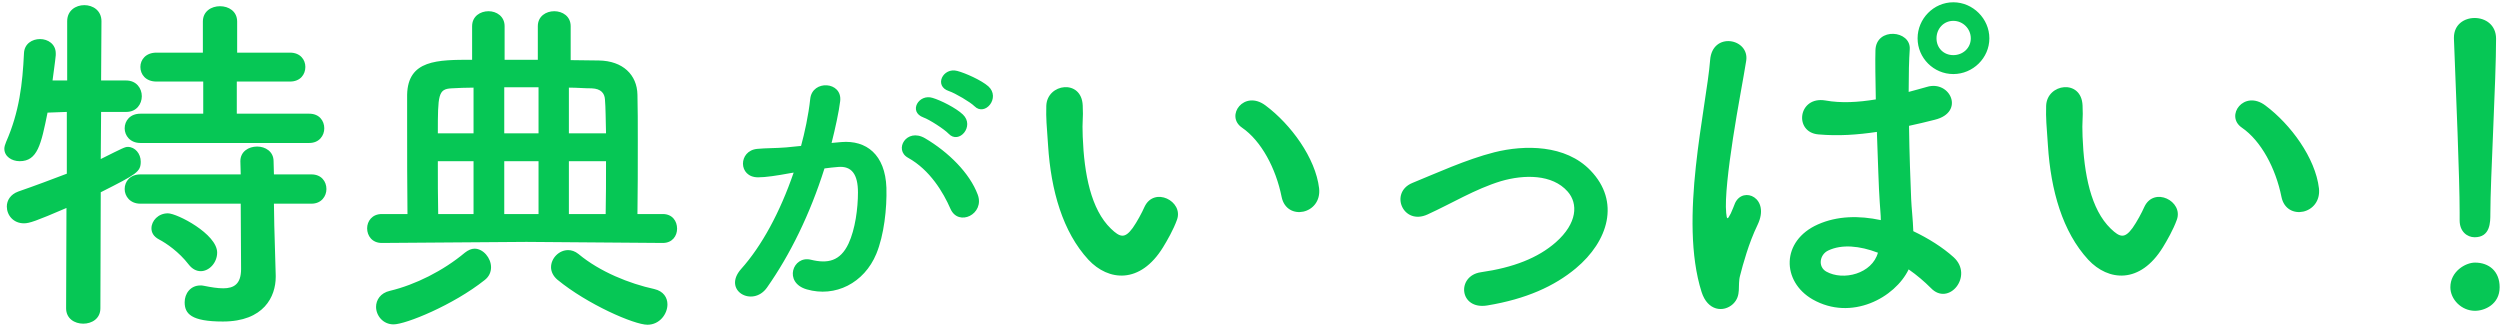 <svg width="537" height="70" viewBox="0 0 537 70" fill="none" xmlns="http://www.w3.org/2000/svg">
<path d="M66.434 30.711H30.154C27.93 30.711 26.779 29.101 26.779 27.567C26.779 25.956 27.93 24.422 30.154 24.422H43.654V17.518H33.606C31.305 17.518 30.154 15.984 30.154 14.374C30.154 12.84 31.305 11.306 33.606 11.306H43.577V4.632C43.577 2.408 45.418 1.334 47.259 1.334C49.099 1.334 50.94 2.408 50.94 4.632V11.306H62.292C64.517 11.306 65.591 12.84 65.591 14.374C65.591 15.984 64.517 17.518 62.292 17.518H50.864V24.422H66.434C68.582 24.422 69.656 25.956 69.656 27.567C69.656 29.101 68.582 30.711 66.434 30.711ZM66.894 43.751H58.841L58.917 48.429L59.224 59.168C59.224 59.245 59.224 59.398 59.224 59.475C59.224 63.693 56.693 69.062 47.872 69.062C41.046 69.062 39.665 67.375 39.665 64.92C39.665 63.08 40.892 61.315 43.04 61.315C43.27 61.315 43.5 61.315 43.807 61.392C45.341 61.699 46.722 61.929 47.949 61.929C50.25 61.929 51.784 61.009 51.784 57.787L51.707 43.751H30.154C27.93 43.751 26.779 42.14 26.779 40.606C26.779 38.995 27.93 37.461 30.154 37.461H51.707L51.631 34.623C51.631 32.552 53.395 31.478 55.236 31.478C57 31.478 58.764 32.552 58.764 34.623L58.841 37.461H66.894C69.042 37.461 70.116 38.995 70.116 40.606C70.116 42.14 69.042 43.751 66.894 43.751ZM43.117 58.247C42.196 58.247 41.276 57.787 40.509 56.79C38.438 54.105 35.753 52.265 34.143 51.421C32.992 50.807 32.532 49.964 32.532 49.043C32.532 47.432 33.989 45.822 36.06 45.822C38.054 45.822 46.645 50.27 46.645 54.259C46.645 56.407 44.958 58.247 43.117 58.247ZM14.2 66.224L14.277 44.671C7.68 47.509 6.3 47.969 5.149 47.969C2.848 47.969 1.467 46.205 1.467 44.364C1.467 43.06 2.234 41.756 3.922 41.143C7.68 39.839 11.132 38.535 14.353 37.308V24.038L10.211 24.192C8.831 31.018 8.064 34.623 4.229 34.623C2.541 34.623 0.931 33.626 0.931 31.939C0.931 31.555 1.084 31.018 1.314 30.481C4.152 24.038 4.842 17.979 5.149 11.459C5.226 9.388 6.913 8.391 8.601 8.391C10.288 8.391 11.976 9.465 11.976 11.459C11.976 11.612 11.976 11.689 11.976 11.842C11.822 13.53 11.515 15.371 11.285 17.288H14.43V4.556C14.43 2.255 16.271 1.104 18.112 1.104C19.953 1.104 21.794 2.255 21.794 4.556L21.717 17.288H27.086C29.31 17.288 30.461 18.976 30.461 20.663C30.461 22.351 29.31 24.038 27.163 24.038H27.086H21.717L21.64 34.163C26.549 31.708 26.856 31.555 27.47 31.555C29.004 31.555 30.231 33.012 30.231 34.7C30.231 36.924 29.387 37.384 21.64 41.296L21.563 66.224C21.563 68.449 19.723 69.523 17.882 69.523C16.041 69.523 14.2 68.449 14.2 66.224ZM142.369 52.188L113.069 51.958L82.005 52.188C79.934 52.188 78.86 50.654 78.86 49.043C78.86 47.509 79.934 45.975 82.005 45.975H87.527C87.451 40.146 87.451 32.936 87.451 26.953C87.451 24.422 87.451 22.197 87.451 20.356C87.604 12.84 93.97 12.84 101.41 12.84V5.63C101.41 3.482 103.175 2.408 104.939 2.408C106.626 2.408 108.39 3.482 108.39 5.63V12.84H115.524V5.63C115.524 3.482 117.288 2.408 119.052 2.408C120.816 2.408 122.58 3.482 122.58 5.63V12.916L128.64 12.993C133.779 13.07 136.847 16.061 136.924 20.356C137 23.118 137 26.646 137 30.404C137 35.62 137 41.219 136.924 45.975H142.369C144.44 45.975 145.438 47.509 145.438 49.12C145.438 50.654 144.44 52.188 142.369 52.188ZM139.071 69.753C136.233 69.753 126.185 65.381 119.742 60.088C118.822 59.321 118.362 58.324 118.362 57.404C118.362 55.486 120.049 53.722 122.043 53.722C122.734 53.722 123.501 53.952 124.268 54.566C128.87 58.401 135.236 60.932 140.529 62.082C142.523 62.543 143.367 63.923 143.367 65.381C143.367 67.452 141.679 69.753 139.071 69.753ZM104.095 60.165C97.345 65.534 87.144 69.676 84.536 69.676C82.235 69.676 80.778 67.758 80.778 65.918C80.778 64.46 81.698 62.926 83.769 62.466C89.215 61.162 95.198 58.171 99.876 54.259C100.567 53.722 101.257 53.415 101.947 53.415C103.788 53.415 105.476 55.409 105.476 57.404C105.476 58.401 105.092 59.398 104.095 60.165ZM122.197 28.64H130.174C130.097 25.726 130.097 23.118 129.944 21.354C129.867 20.05 129.1 19.052 127.106 18.976C125.572 18.976 123.884 18.822 122.197 18.822V28.64ZM115.677 28.64V18.746H108.314V28.64H115.677ZM122.197 45.975H130.097C130.174 42.6 130.174 38.535 130.174 34.623H122.197V45.975ZM101.717 28.64V18.822C100.03 18.822 98.419 18.899 96.962 18.976C94.124 19.129 94.047 20.356 94.047 28.64H101.717ZM115.677 45.975V34.623H108.314V45.975H115.677ZM101.717 45.975V34.623H94.047C94.047 38.535 94.047 42.677 94.124 45.975H101.717ZM209.309 22.812C208.417 21.921 205.171 20.011 203.834 19.565C200.523 18.483 202.561 14.409 205.616 15.236C207.335 15.682 210.773 17.21 212.301 18.547C214.974 20.966 211.6 25.104 209.309 22.812ZM203.77 28.732C202.879 27.777 199.632 25.677 198.359 25.231C195.049 24.022 197.34 20.075 200.332 21.03C202.051 21.539 205.362 23.194 206.826 24.595C209.436 27.077 205.998 31.088 203.77 28.732ZM210.009 41.783C211.6 45.984 205.871 48.785 204.152 44.838C202.624 41.337 199.76 36.499 195.049 33.889C191.929 32.17 194.73 27.396 198.677 29.687C203.77 32.679 208.29 37.199 210.009 41.783ZM178.624 30.706L180.725 30.515C186.073 30.069 190.147 33.189 190.402 40.319C190.529 44.775 189.892 50.504 188.237 54.515C185.627 60.817 179.388 63.936 173.277 62.154C168.248 60.69 170.285 54.833 174.168 55.788C177.797 56.679 180.471 56.106 182.253 52.35C183.717 49.231 184.29 44.711 184.29 41.337C184.29 37.454 182.953 35.608 180.025 35.862C179.07 35.926 178.115 36.053 177.097 36.181C173.977 46.048 169.712 54.706 164.747 61.772C161.691 66.101 155.07 62.408 159.208 57.761C163.601 52.859 167.548 45.602 170.476 37.072L169.712 37.199C166.975 37.709 164.492 38.09 162.837 38.09C158.508 38.09 158.572 32.361 162.646 31.979C164.619 31.788 166.593 31.852 168.885 31.661L172.068 31.343C172.831 28.541 173.659 24.785 174.041 21.221C174.487 17.083 180.98 17.465 180.471 21.73C180.216 23.894 179.388 27.714 178.624 30.706ZM283.345 40.452C283.959 46.052 276.365 47.586 275.291 42.293C274.064 36.157 270.919 30.251 266.777 27.413C263.096 24.882 267.238 19.206 271.84 22.657C277.286 26.723 282.578 33.933 283.345 40.452ZM249.826 53.108C244.917 61.085 238.091 60.395 233.795 55.793C228.273 49.81 225.742 40.913 225.128 31.248C224.821 26.876 224.668 25.495 224.745 22.734C224.898 17.902 232.338 16.905 232.568 22.657C232.722 25.649 232.415 25.802 232.568 29.331C232.875 37.384 234.332 44.978 238.628 49.12C240.622 51.037 241.619 51.267 243.307 48.966C244.227 47.662 245.301 45.668 245.838 44.441C247.909 39.992 254.275 43.214 252.818 47.202C252.051 49.35 250.67 51.728 249.826 53.108ZM338.494 57.634C333.892 61.469 327.832 64.23 319.472 65.611C313.412 66.608 312.799 59.245 318.091 58.477C325.071 57.48 330.364 55.409 334.199 52.035C338.801 47.969 339.031 43.751 336.73 41.143C333.432 37.384 327.372 37.461 322.387 38.918C316.864 40.606 311.878 43.674 306.663 46.052C301.37 48.506 298.379 41.373 303.364 39.302C308.273 37.308 314.946 34.239 321.006 32.706C327.449 31.095 336.27 31.018 341.639 36.617C348.082 43.29 345.474 51.804 338.494 57.634ZM427.315 8.237C427.315 12.456 423.787 15.908 419.568 15.908C415.35 15.908 411.898 12.456 411.898 8.237C411.898 4.019 415.35 0.491 419.568 0.491C423.787 0.491 427.315 4.019 427.315 8.237ZM409.98 57.864C407.066 63.923 397.708 69.062 389.348 64.307C382.674 60.472 382.521 51.728 390.498 48.199C394.64 46.358 399.319 46.282 403.998 47.279C403.998 46.052 403.844 44.901 403.768 43.444C403.537 40.299 403.384 34.393 403.154 28.334C399.012 28.947 394.947 29.254 390.575 28.87C385.282 28.41 386.203 20.587 392.109 21.584C395.484 22.197 399.165 21.967 402.924 21.354C402.847 17.058 402.77 13.146 402.847 10.769C403.001 5.783 410.517 6.473 410.211 10.615C410.057 12.763 409.98 15.984 409.98 19.743C411.284 19.359 412.665 19.052 413.892 18.669C418.878 17.135 422.176 24.115 415.58 25.726C413.739 26.186 411.898 26.646 410.057 27.029C410.134 33.012 410.364 38.995 410.517 42.754C410.594 44.671 410.901 47.202 410.978 49.657C414.199 51.191 417.267 53.108 419.645 55.256C424.017 59.245 418.571 65.918 414.736 61.852C413.355 60.472 411.745 59.091 409.98 57.864ZM372.243 65.304C370.249 67.145 366.797 66.838 365.493 62.696C363.039 54.949 363.269 45.055 364.266 35.774C365.263 26.493 366.951 17.902 367.334 12.916C367.794 6.703 375.848 8.237 375.081 13.07C374.544 16.521 373.24 23.194 372.243 29.714C371.246 36.234 370.479 42.677 370.786 45.745C370.939 47.126 371.016 47.356 371.783 45.822C372.013 45.361 372.55 43.981 372.703 43.597C374.467 39.916 380.297 42.523 377.535 48.276C376.538 50.347 375.771 52.418 375.158 54.336C374.544 56.253 374.084 57.941 373.777 59.168C373.163 61.315 374.161 63.463 372.243 65.304ZM423.327 8.237C423.327 6.167 421.639 4.479 419.568 4.479C417.497 4.479 415.963 6.167 415.963 8.237C415.963 10.309 417.497 11.842 419.568 11.842C421.639 11.842 423.327 10.309 423.327 8.237ZM403.384 54.259H403.307C399.472 52.801 395.637 52.418 392.722 53.799C390.882 54.642 390.421 57.25 392.262 58.324C395.944 60.395 402.157 58.784 403.384 54.259ZM498.111 40.452C498.725 46.052 491.131 47.586 490.058 42.293C488.83 36.157 485.686 30.251 481.544 27.413C477.862 24.882 482.004 19.206 486.606 22.657C492.052 26.723 497.344 33.933 498.111 40.452ZM464.592 53.108C459.683 61.085 452.857 60.395 448.562 55.793C443.039 49.81 440.508 40.913 439.894 31.248C439.587 26.876 439.434 25.495 439.511 22.734C439.664 17.902 447.104 16.905 447.334 22.657C447.488 25.649 447.181 25.802 447.334 29.331C447.641 37.384 449.099 44.978 453.394 49.12C455.388 51.037 456.385 51.267 458.073 48.966C458.993 47.662 460.067 45.668 460.604 44.441C462.675 39.992 469.041 43.214 467.584 47.202C466.817 49.35 465.436 51.728 464.592 53.108ZM528.332 47.356V47.279C528.332 46.819 528.332 46.282 528.332 45.668C528.332 38.228 527.565 20.356 527.105 8.314C527.105 8.237 527.105 8.161 527.105 8.084C527.105 5.246 529.329 3.865 531.553 3.865C533.855 3.865 536.156 5.323 536.156 8.314C536.156 17.365 534.928 38.458 534.928 45.898C534.928 47.739 534.928 50.961 531.553 50.961C529.943 50.961 528.332 49.733 528.332 47.356ZM536.923 61.699C536.923 65.381 533.701 66.761 531.63 66.761C528.715 66.761 526.338 64.307 526.338 61.699C526.338 58.324 529.559 56.407 531.63 56.407C534.622 56.407 536.923 58.247 536.923 61.699Z" fill="#06C755"/>
</svg>
